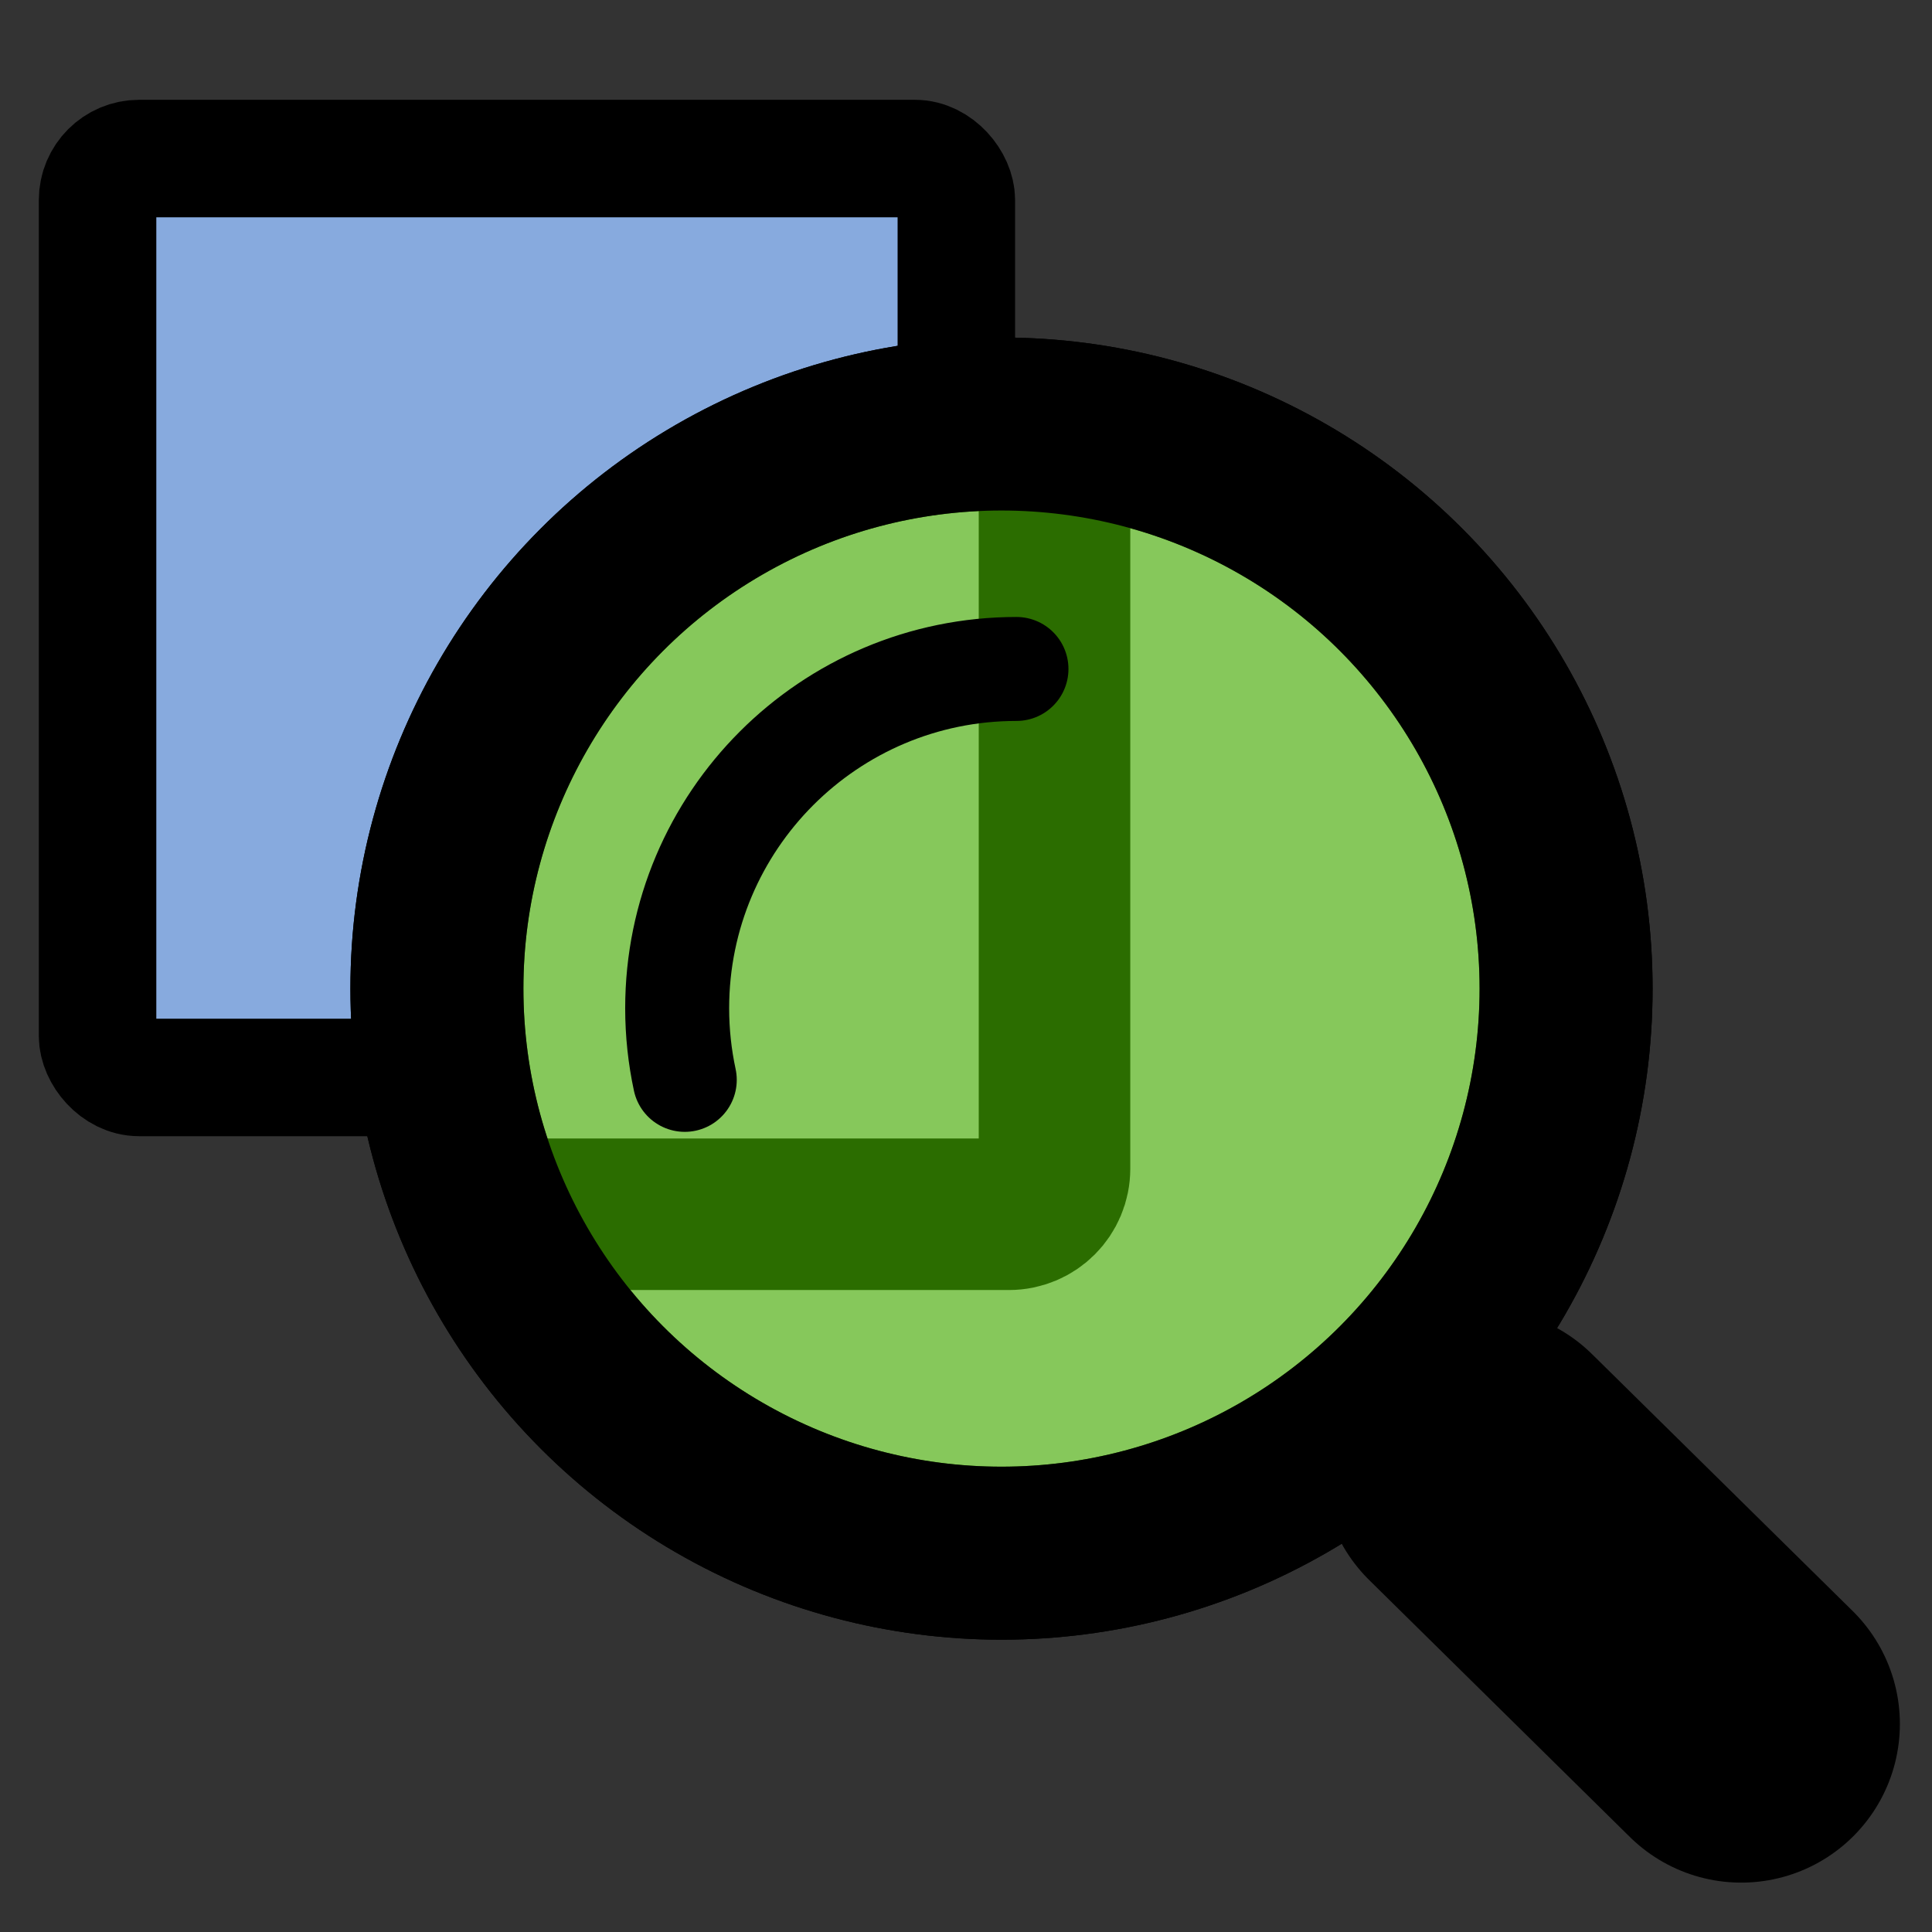 <?xml version="1.0" encoding="UTF-8" standalone="no"?>
<!-- Created with Inkscape (http://www.inkscape.org/) -->

<svg
   xmlns:dc="http://purl.org/dc/elements/1.1/"
   xmlns:cc="http://creativecommons.org/ns#"
   xmlns:rdf="http://www.w3.org/1999/02/22-rdf-syntax-ns#"
   xmlns:svg="http://www.w3.org/2000/svg"
   xmlns="http://www.w3.org/2000/svg"
   xmlns:xlink="http://www.w3.org/1999/xlink"
   xmlns:sodipodi="http://sodipodi.sourceforge.net/DTD/sodipodi-0.dtd"
   xmlns:inkscape="http://www.inkscape.org/namespaces/inkscape"
   width="4.516mm"
   height="4.516mm"
   viewBox="0 0 16 16"
   id="svg4819"
   version="1.1"
   inkscape:version="0.48.5 r10040"
   sodipodi:docname="SpecialsTab.svg">
  <rect x="0" y="0" width="16" height="16" fill="#333333" stroke="none"/>
  <defs
     id="defs4821">
    <marker
       inkscape:stockid="Arrow1Send"
       orient="auto"
       refY="0.0"
       refX="0.0"
       id="Arrow1Send"
       style="overflow:visible;">
      <path
         id="path3966"
         d="M 0.0,0.0 L 5.0,-5.0 L -12.5,0.0 L 5.0,5.0 L 0.0,0.0 z "
         style="fill-rule:evenodd;stroke:#000000;stroke-width:1.0pt;"
         transform="scale(0.2) rotate(180) translate(6,0)" />
    </marker>
    <radialGradient
       gradientTransform="matrix(0.64,0,0,0.64,260.131,314.186)"
       inkscape:collect="always"
       xlink:href="#linearGradient5850"
       id="radialGradient5880"
       cx="122.044"
       cy="295.604"
       fx="122.044"
       fy="295.604"
       r="12.5"
       gradientUnits="userSpaceOnUse" />
    <linearGradient
       inkscape:collect="always"
       id="linearGradient5850">
      <stop
         style="stop-color:#ffffff;stop-opacity:1"
         offset="0"
         id="stop5852" />
      <stop
         style="stop-color:#afe9dd;stop-opacity:1"
         offset="1"
         id="stop5854" />
    </linearGradient>
  </defs>
  <sodipodi:namedview
     id="base"
     pagecolor="#ffffff"
     bordercolor="#666666"
     borderopacity="1.0"
     inkscape:pageopacity="0.0"
     inkscape:pageshadow="2"
     inkscape:zoom="41.422808"
     inkscape:cx="11.261486"
     inkscape:cy="7.9363555"
     inkscape:document-units="px"
     inkscape:current-layer="layer1"
     showgrid="false"
     inkscape:window-width="1920"
     inkscape:window-height="1125"
     inkscape:window-x="-9"
     inkscape:window-y="-9"
     inkscape:window-maximized="1"
     fit-margin-top="0"
     fit-margin-left="0"
     fit-margin-right="0"
     fit-margin-bottom="0"
     inkscape:snap-center="true"
     inkscape:snap-object-midpoints="true"
     inkscape:snap-bbox="false"
     inkscape:object-paths="true"
     inkscape:snap-intersection-paths="true"
     inkscape:object-nodes="true"
     inkscape:snap-smooth-nodes="true"
     inkscape:snap-midpoints="true"
     inkscape:snap-bbox-midpoints="true"
     inkscape:snap-page="true"
     inkscape:snap-global="false">
    <inkscape:grid
       type="xygrid"
       id="grid4645" />
  </sodipodi:namedview>
  <g
     inkscape:label="Layer 1"
     inkscape:groupmode="layer"
     id="layer1"
     transform="translate(-330.239,-495.373)">
    <rect
       style="color:#000000;fill:#87aade;stroke:#000000;stroke-width:0.973;stroke-linecap:square;stroke-linejoin:miter;stroke-miterlimit:4;stroke-opacity:1;stroke-dasharray:none;stroke-dashoffset:0;marker:none;visibility:visible;display:inline;overflow:visible;enable-background:accumulate"
       id="rect3100"
       width="7.112"
       height="7.61"
       x="331.047"
       y="496.686"
       ry="0.344" />
    <circle
       sodipodi:ry="5.8736763"
       sodipodi:rx="5.8736763"
       sodipodi:cy="324.86221"
       sodipodi:cx="187.5"
       style="fill:none;stroke:#000000;stroke-opacity:1"
       id="path4140"
       cx="187.5"
       cy="324.862"
       r="5.874"
       d="m 193.374,324.862 c 0,3.244 -2.63,5.874 -5.874,5.874 -3.244,0 -5.874,-2.63 -5.874,-5.874 0,-3.244 2.63,-5.874 5.874,-5.874 3.244,0 5.874,2.63 5.874,5.874 z"
       transform="matrix(0.796,0,0,0.796,189.283,244.97)" />
    <circle
       d="m 193.374,324.862 c 0,3.244 -2.63,5.874 -5.874,5.874 -3.244,0 -5.874,-2.63 -5.874,-5.874 0,-3.244 2.63,-5.874 5.874,-5.874 3.244,0 5.874,2.63 5.874,5.874 z"
       style="fill:#ffffff;fill-opacity:1;stroke:#000000;stroke-width:1.8;stroke-miterlimit:4;stroke-opacity:1;stroke-dasharray:none"
       id="circle3885"
       cx="187.5"
       cy="324.862"
       r="5.874"
       sodipodi:cx="187.5"
       sodipodi:cy="324.86221"
       sodipodi:rx="5.8736763"
       sodipodi:ry="5.8736763"
       transform="matrix(0.796,0,0,0.796,189.283,244.97)" />
    <path
       style="color:#000000;fill:none;stroke:#000000;stroke-width:1.255;stroke-linecap:square;stroke-linejoin:miter;stroke-miterlimit:4;stroke-opacity:1;stroke-dasharray:none;stroke-dashoffset:0;marker:none;visibility:visible;display:inline;overflow:visible;enable-background:accumulate"
       d="m 338.972,499.084 0,5.967 c 0,0.21 -0.169,0.378 -0.378,0.378 l -3.942,0"
       id="rect3882"
       inkscape:connector-curvature="0"
       sodipodi:nodetypes="cssc" />
    <path
       sodipodi:nodetypes="cc"
       style="fill:none;stroke:#000000;stroke-width:2.628;stroke-linecap:round;stroke-linejoin:miter;stroke-miterlimit:4;stroke-opacity:1;stroke-dasharray:none"
       d="m 342.501,507.523 2.158,2.127"
       id="path4142"
       inkscape:connector-curvature="0" />
    <circle
       transform="matrix(0.796,0,0,0.796,189.283,244.97)"
       sodipodi:ry="5.8736763"
       sodipodi:rx="5.8736763"
       sodipodi:cy="324.86221"
       sodipodi:cx="187.5"
       r="5.874"
       cy="324.862"
       cx="187.5"
       id="circle2999"
       style="fill:#44aa00;fill-opacity:0.641;stroke:#000000;stroke-width:1.8;stroke-miterlimit:4;stroke-opacity:1;stroke-dasharray:none"
       d="m 193.374,324.862 c 0,3.244 -2.63,5.874 -5.874,5.874 -3.244,0 -5.874,-2.63 -5.874,-5.874 0,-3.244 2.63,-5.874 5.874,-5.874 3.244,0 5.874,2.63 5.874,5.874 z" />
    <path
       style="fill:none;stroke:#000000;stroke-width:0.861;stroke-linecap:round;stroke-miterlimit:4;stroke-opacity:1;stroke-dasharray:none"
       d="m 335.91,504.316 c -0.041,-0.191 -0.063,-0.389 -0.063,-0.593 0,-1.552 1.258,-2.81 2.81,-2.81"
       id="circle4171"
       inkscape:connector-curvature="0"
       sodipodi:nodetypes="csc" />
  </g>
</svg>
